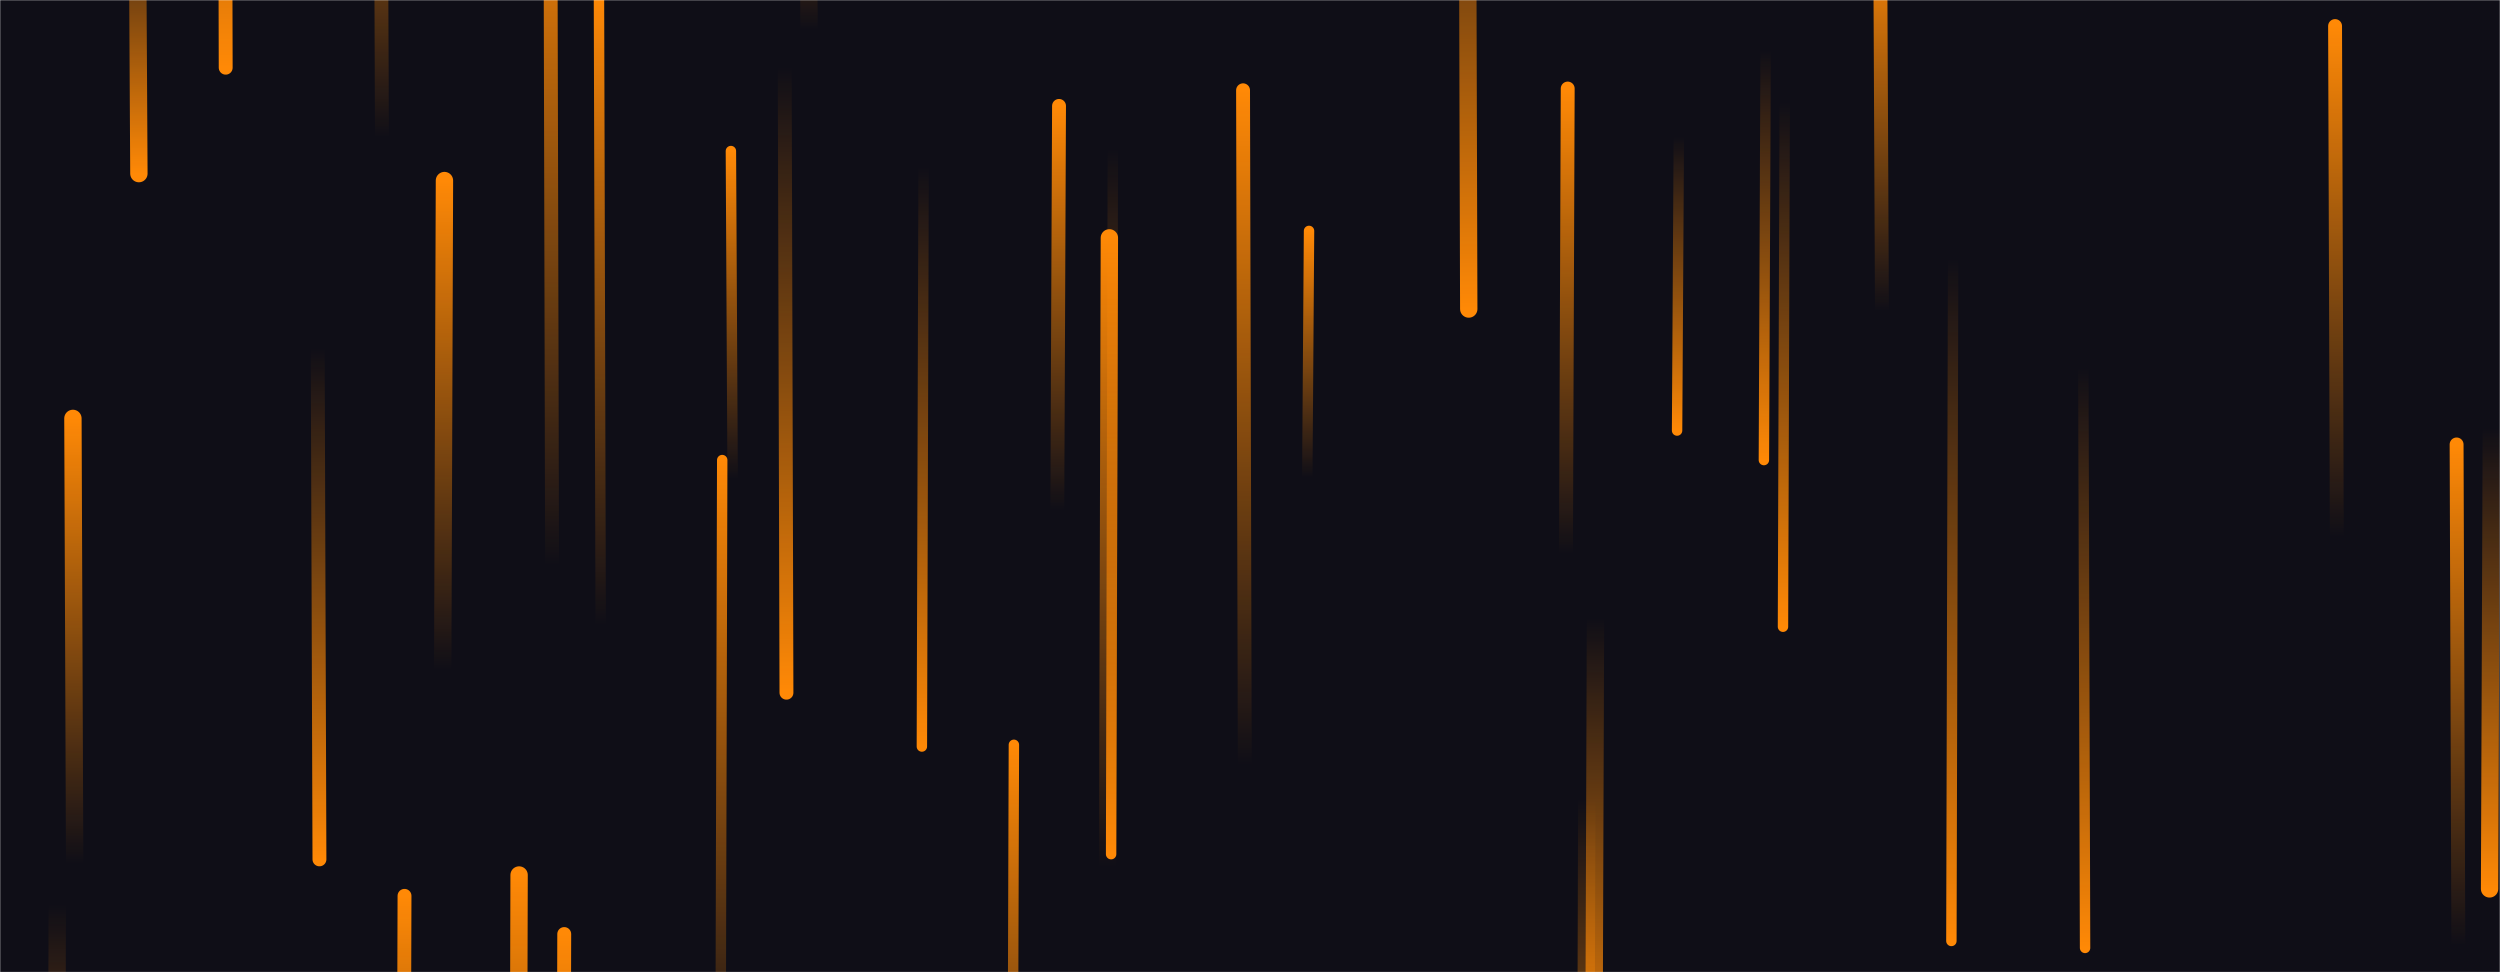 <svg xmlns="http://www.w3.org/2000/svg" version="1.1" xmlns:xlink="http://www.w3.org/1999/xlink" xmlns:svgjs="http://svgjs.com/svgjs" width="1440" height="560" preserveAspectRatio="none" viewBox="0 0 1440 560"><g mask="url(&quot;#SvgjsMask1047&quot;)" fill="none"><rect width="1440" height="560" x="0" y="0" fill="rgba(15, 14, 23, 1)"></rect><path d="M256 104L255 386" stroke-width="10" stroke="url(#SvgjsLinearGradient1048)" stroke-linecap="round" class="Up"></path><path d="M33 521L32 827" stroke-width="10" stroke="url(#SvgjsLinearGradient1049)" stroke-linecap="round" class="Down"></path><path d="M914 460L913 783" stroke-width="10" stroke="url(#SvgjsLinearGradient1049)" stroke-linecap="round" class="Down"></path><path d="M846 178L845 -168" stroke-width="10" stroke="url(#SvgjsLinearGradient1049)" stroke-linecap="round" class="Down"></path><path d="M584 429L583 744" stroke-width="6" stroke="url(#SvgjsLinearGradient1048)" stroke-linecap="round" class="Up"></path><path d="M919 356L918 644" stroke-width="10" stroke="url(#SvgjsLinearGradient1049)" stroke-linecap="round" class="Down"></path><path d="M639 137L638 499" stroke-width="10" stroke="url(#SvgjsLinearGradient1048)" stroke-linecap="round" class="Up"></path><path d="M184 495L183 201" stroke-width="8" stroke="url(#SvgjsLinearGradient1049)" stroke-linecap="round" class="Down"></path><path d="M1416 545L1415 256" stroke-width="8" stroke="url(#SvgjsLinearGradient1048)" stroke-linecap="round" class="Up"></path><path d="M1435 247L1434 512" stroke-width="10" stroke="url(#SvgjsLinearGradient1049)" stroke-linecap="round" class="Down"></path><path d="M233 516L232 843" stroke-width="8" stroke="url(#SvgjsLinearGradient1048)" stroke-linecap="round" class="Up"></path><path d="M1028 59L1027 361" stroke-width="6" stroke="url(#SvgjsLinearGradient1049)" stroke-linecap="round" class="Down"></path><path d="M299 504L298 881" stroke-width="10" stroke="url(#SvgjsLinearGradient1048)" stroke-linecap="round" class="Up"></path><path d="M641 85L640 492" stroke-width="6" stroke="url(#SvgjsLinearGradient1049)" stroke-linecap="round" class="Down"></path><path d="M532 96L531 430" stroke-width="6" stroke="url(#SvgjsLinearGradient1049)" stroke-linecap="round" class="Down"></path><path d="M318 325L317 -84" stroke-width="8" stroke="url(#SvgjsLinearGradient1048)" stroke-linecap="round" class="Up"></path><path d="M422 276L421 87" stroke-width="6" stroke="url(#SvgjsLinearGradient1048)" stroke-linecap="round" class="Up"></path><path d="M903 51L902 319" stroke-width="8" stroke="url(#SvgjsLinearGradient1048)" stroke-linecap="round" class="Up"></path><path d="M453 399L452 38" stroke-width="8" stroke="url(#SvgjsLinearGradient1049)" stroke-linecap="round" class="Down"></path><path d="M1084 179L1083 -35" stroke-width="8" stroke="url(#SvgjsLinearGradient1048)" stroke-linecap="round" class="Up"></path><path d="M967 79L966 248" stroke-width="6" stroke="url(#SvgjsLinearGradient1049)" stroke-linecap="round" class="Down"></path><path d="M717 440L716 52" stroke-width="8" stroke="url(#SvgjsLinearGradient1048)" stroke-linecap="round" class="Up"></path><path d="M43 497L42 241" stroke-width="10" stroke="url(#SvgjsLinearGradient1048)" stroke-linecap="round" class="Up"></path><path d="M754 133L753 275" stroke-width="6" stroke="url(#SvgjsLinearGradient1048)" stroke-linecap="round" class="Up"></path><path d="M1017 29L1016 265" stroke-width="6" stroke="url(#SvgjsLinearGradient1049)" stroke-linecap="round" class="Down"></path><path d="M130 39L129 -368" stroke-width="8" stroke="url(#SvgjsLinearGradient1049)" stroke-linecap="round" class="Down"></path><path d="M1125 149L1124 542" stroke-width="6" stroke="url(#SvgjsLinearGradient1049)" stroke-linecap="round" class="Down"></path><path d="M610 61L609 294" stroke-width="8" stroke="url(#SvgjsLinearGradient1048)" stroke-linecap="round" class="Up"></path><path d="M325 538L324 903" stroke-width="8" stroke="url(#SvgjsLinearGradient1048)" stroke-linecap="round" class="Up"></path><path d="M220 79L219 -183" stroke-width="8" stroke="url(#SvgjsLinearGradient1048)" stroke-linecap="round" class="Up"></path><path d="M346 360L345 -3" stroke-width="6" stroke="url(#SvgjsLinearGradient1048)" stroke-linecap="round" class="Up"></path><path d="M1201 546L1200 212" stroke-width="6" stroke="url(#SvgjsLinearGradient1049)" stroke-linecap="round" class="Down"></path><path d="M466 17L465 -191" stroke-width="10" stroke="url(#SvgjsLinearGradient1048)" stroke-linecap="round" class="Up"></path><path d="M1346 309L1345 15" stroke-width="8" stroke="url(#SvgjsLinearGradient1048)" stroke-linecap="round" class="Up"></path><path d="M416 265L415 630" stroke-width="6" stroke="url(#SvgjsLinearGradient1048)" stroke-linecap="round" class="Up"></path><path d="M80 100L79 -77" stroke-width="10" stroke="url(#SvgjsLinearGradient1049)" stroke-linecap="round" class="Down"></path></g><defs><mask id="SvgjsMask1047"><rect width="1440" height="560" fill="#ffffff"></rect></mask><linearGradient x1="0%" y1="100%" x2="0%" y2="0%" id="SvgjsLinearGradient1048"><stop stop-color="rgba(255, 137, 6, 0)" offset="0"></stop><stop stop-color="rgba(255, 137, 6, 1)" offset="1"></stop></linearGradient><linearGradient x1="0%" y1="0%" x2="0%" y2="100%" id="SvgjsLinearGradient1049"><stop stop-color="rgba(255, 137, 6, 0)" offset="0"></stop><stop stop-color="rgba(255, 137, 6, 1)" offset="1"></stop></linearGradient></defs></svg>